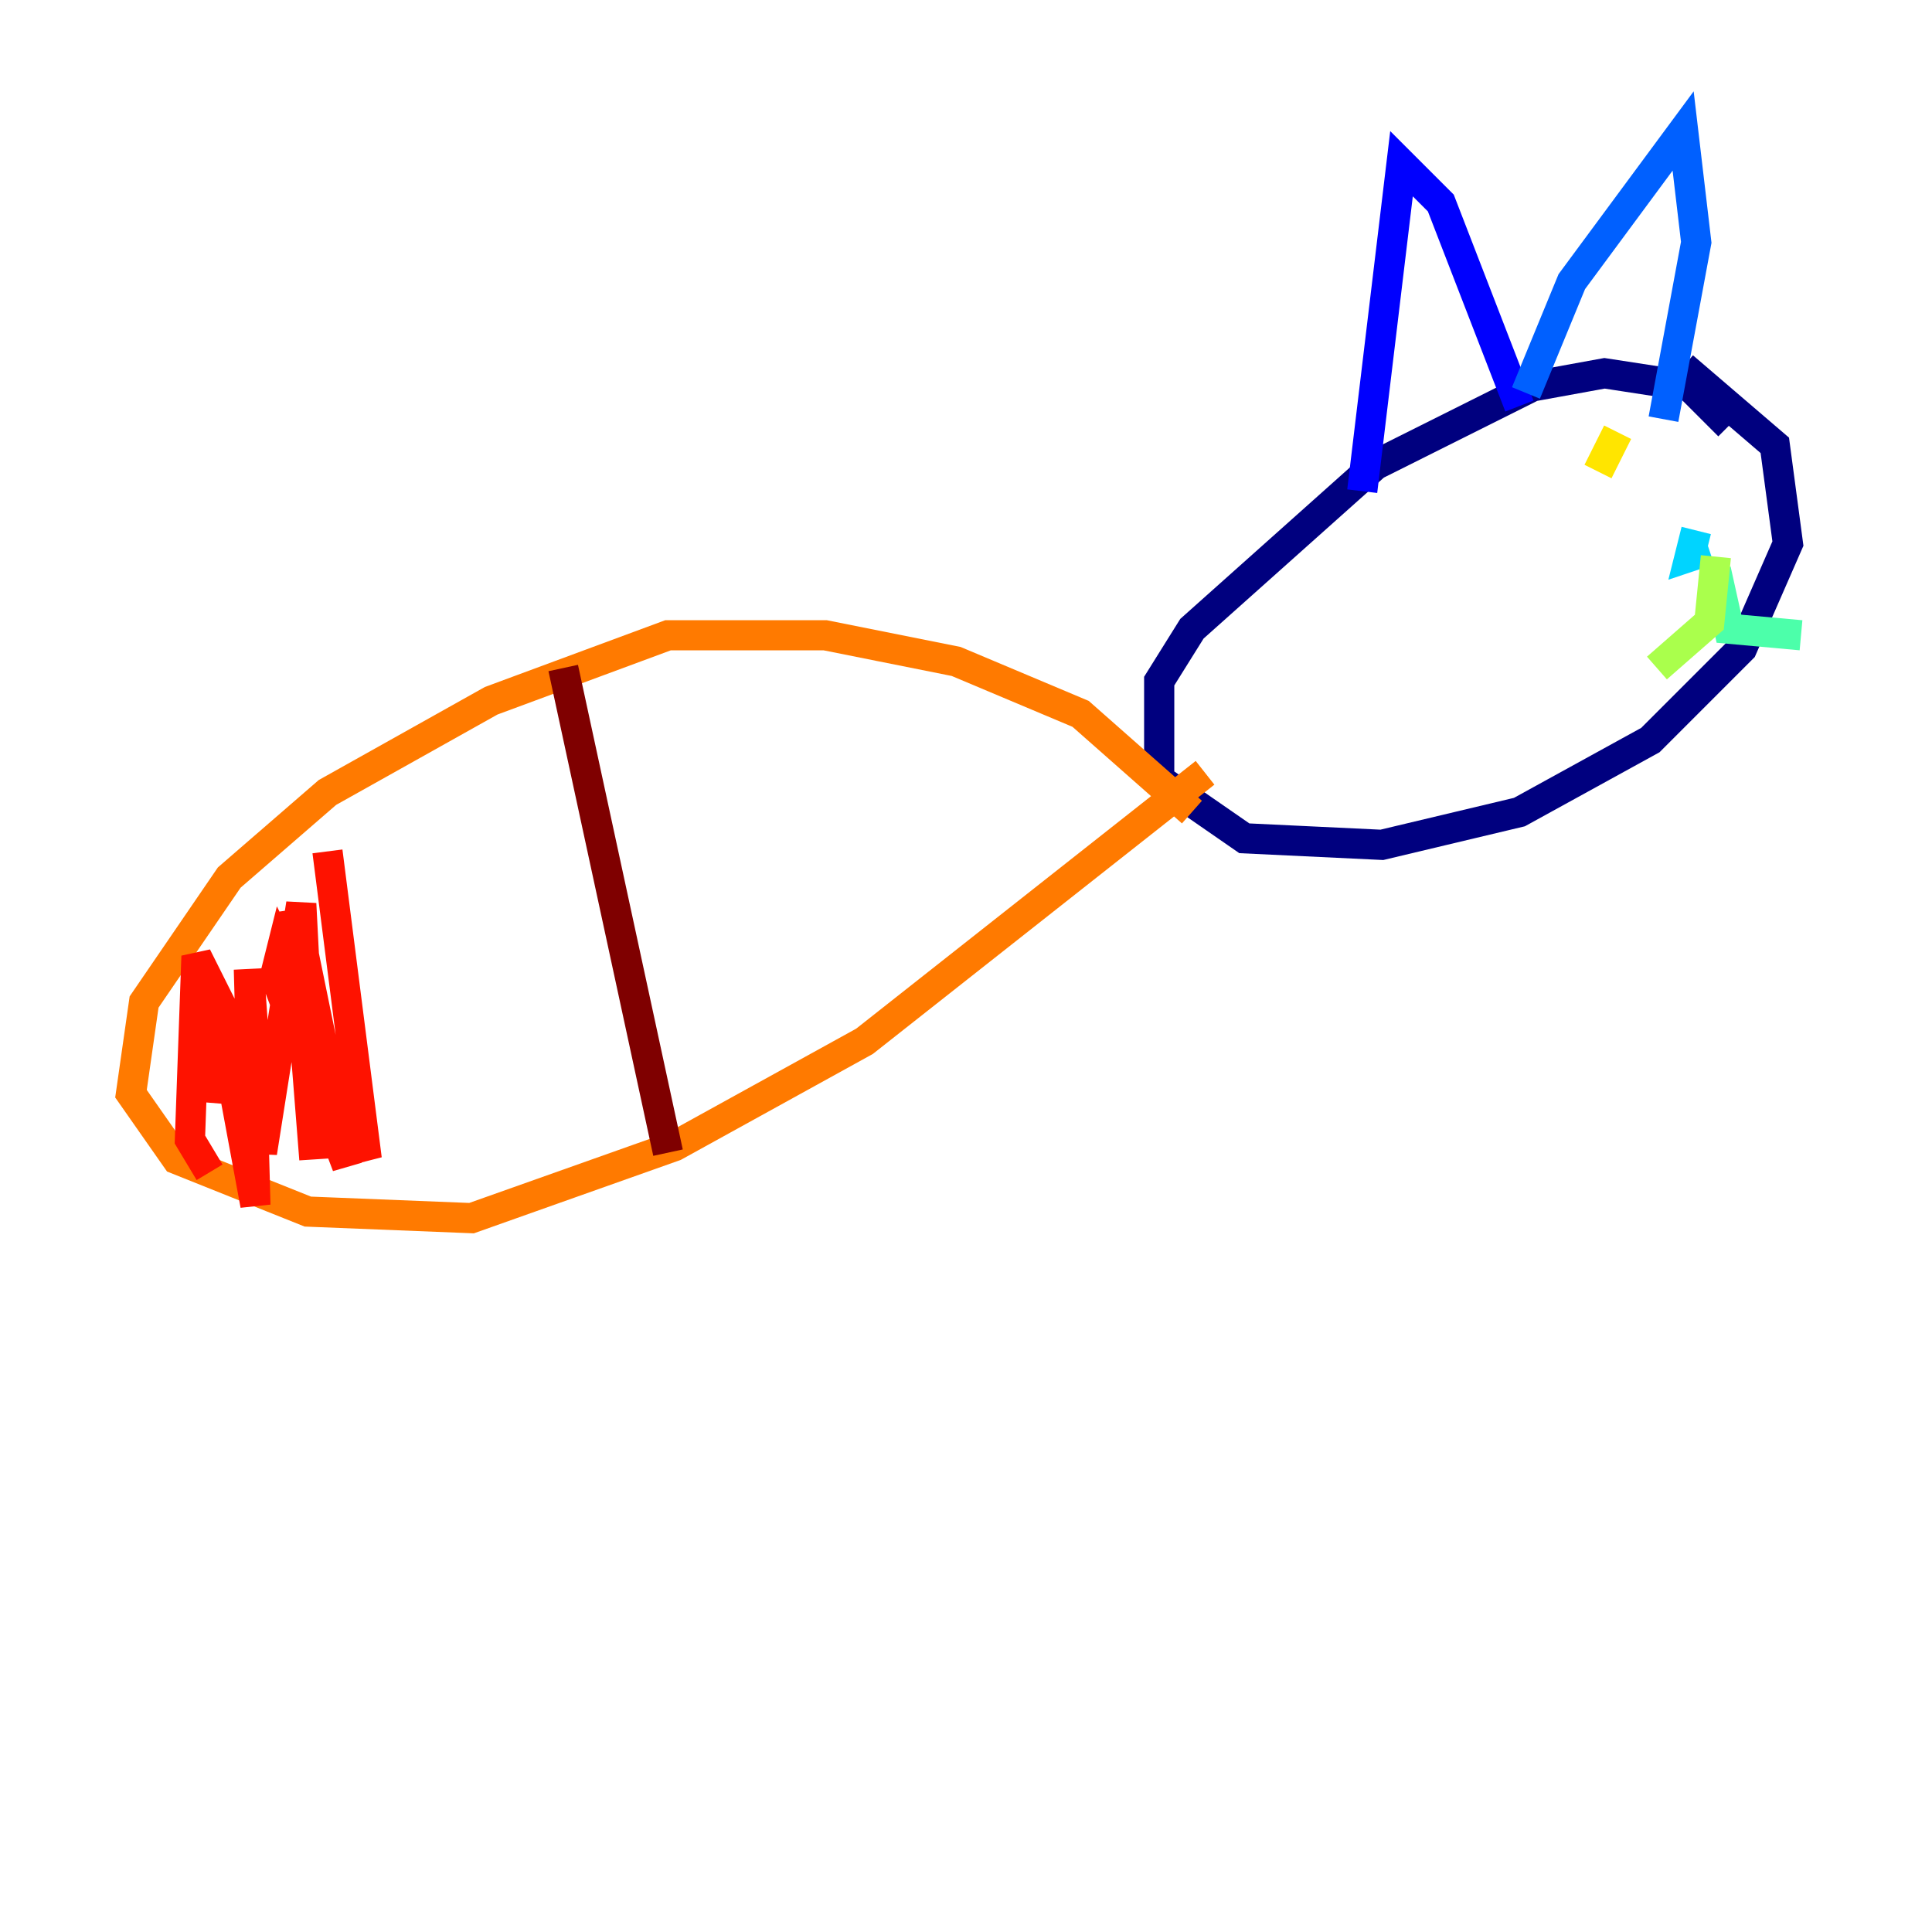 <?xml version="1.0" encoding="utf-8" ?>
<svg baseProfile="tiny" height="128" version="1.2" viewBox="0,0,128,128" width="128" xmlns="http://www.w3.org/2000/svg" xmlns:ev="http://www.w3.org/2001/xml-events" xmlns:xlink="http://www.w3.org/1999/xlink"><defs /><polyline fill="none" points="114.549,28.203 111.946,25.6 106.305,24.732 101.532,25.6 91.119,30.807 78.969,41.654 76.8,45.125 76.8,51.634 82.441,55.539 91.552,55.973 100.664,53.803 109.342,49.031 115.417,42.956 118.454,36.014 117.586,29.505 111.512,24.298" stroke="#00007f" stroke-width="2" /><polyline fill="none" points="90.251,32.542 92.854,10.848 95.458,13.451 100.664,26.902" stroke="#0000fe" stroke-width="2" /><polyline fill="none" points="101.098,26.034 104.136,18.658 111.512,8.678 112.38,16.054 110.21,27.77" stroke="#0060ff" stroke-width="2" /><polyline fill="none" points="112.38,35.146 111.946,36.881 113.248,36.447" stroke="#00d4ff" stroke-width="2" /><polyline fill="none" points="113.681,37.749 114.549,41.654 119.322,42.088" stroke="#4cffaa" stroke-width="2" /><polyline fill="none" points="113.681,36.881 113.248,41.22 109.776,44.258" stroke="#aaff4c" stroke-width="2" /><polyline fill="none" points="107.173,28.637 105.871,31.241" stroke="#ffe500" stroke-width="2" /><polyline fill="none" points="78.969,53.803 71.593,47.295 63.349,43.824 54.671,42.088 44.258,42.088 32.542,46.427 21.695,52.502 15.186,58.142 9.546,66.386 8.678,72.461 11.715,76.8 20.393,80.271 31.241,80.705 44.691,75.932 57.275,68.99 79.837,51.2" stroke="#ff7a00" stroke-width="2" /><polyline fill="none" points="21.695,56.407 24.298,76.8 19.525,64.651 18.658,62.915 18.224,64.651 22.997,77.234 19.525,60.312 20.827,76.8 19.959,59.878 17.356,76.366 16.488,64.217 16.922,79.837 14.752,68.122 13.885,66.82 13.451,67.688 13.885,72.895 15.186,67.688 13.017,63.349 12.583,75.498 13.885,77.668" stroke="#fe1200" stroke-width="2" /><polyline fill="none" points="37.315,44.258 44.258,76.366" stroke="#7f0000" stroke-width="2" /></svg>